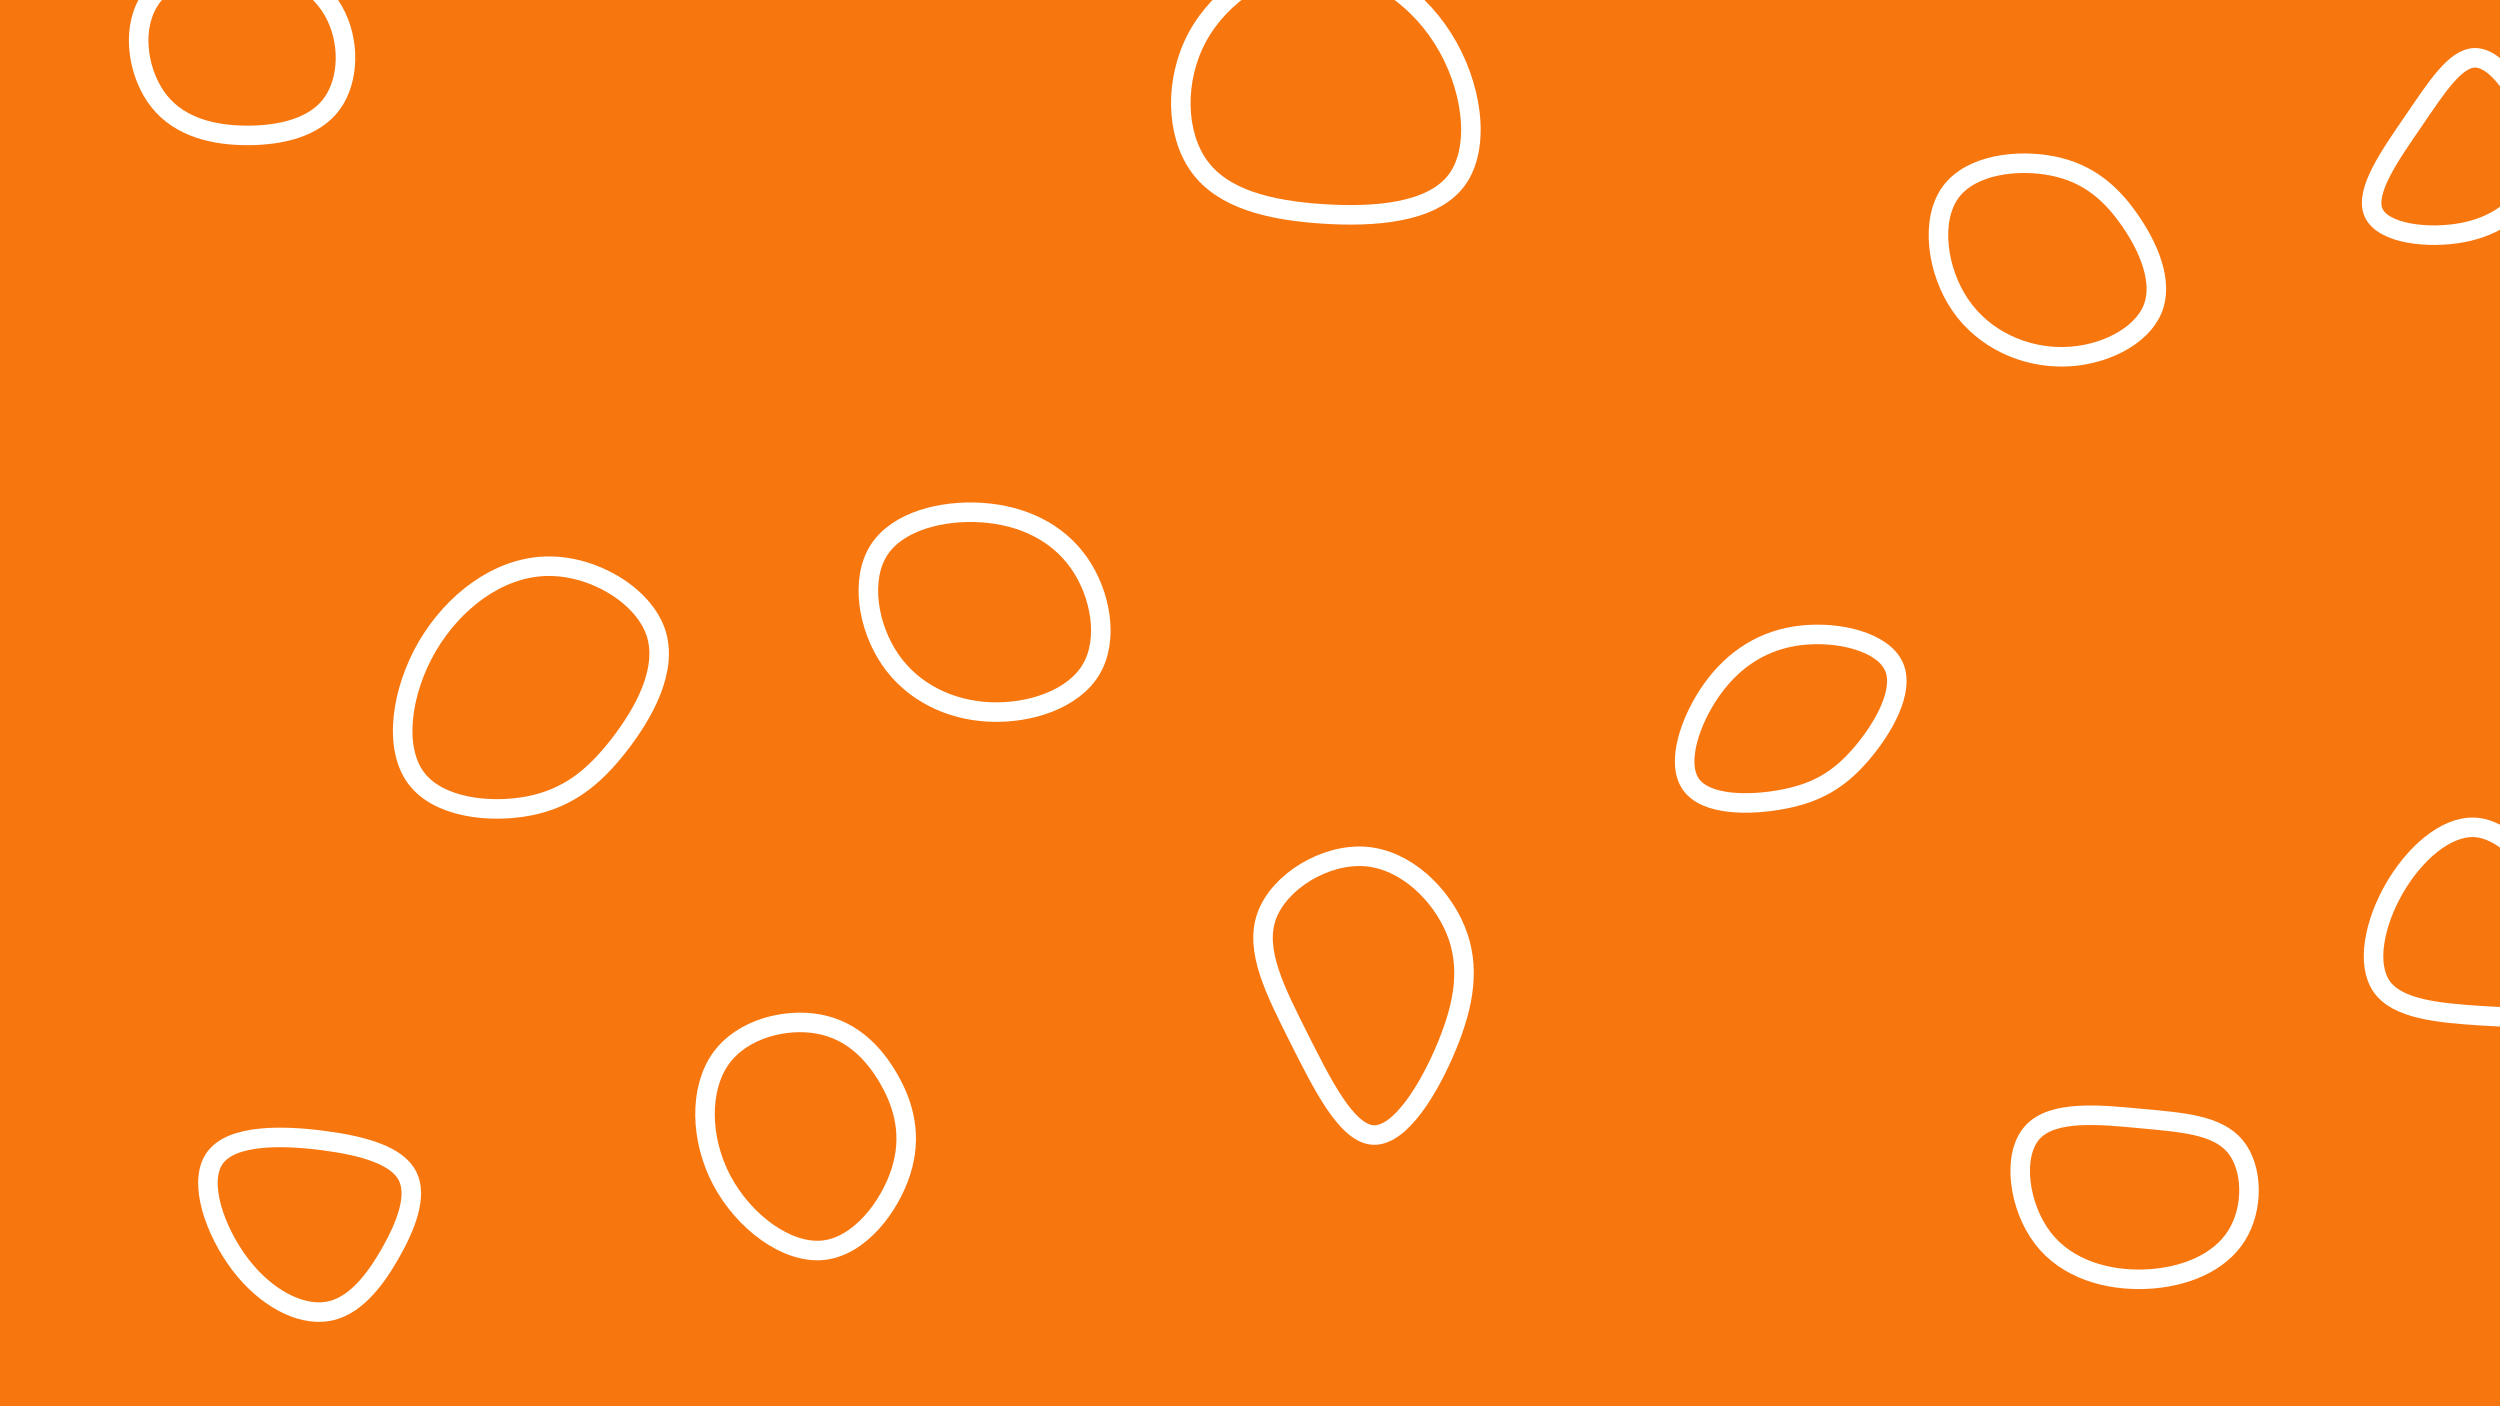<svg id="visual" viewBox="0 0 1920 1080" width="1920" height="1080" xmlns="http://www.w3.org/2000/svg" xmlns:xlink="http://www.w3.org/1999/xlink" version="1.1"><rect width="1920" height="1080" fill="#F7760E"></rect><g><g transform="translate(1010 83)"><path d="M98.2 -53.4C120.7 -17.9 127.6 29.9 108.7 55.4C89.7 80.8 44.9 83.9 4.8 81.2C-35.4 78.4 -70.7 69.8 -88.9 44.8C-107.1 19.8 -108.1 -21.6 -90.5 -54.4C-72.8 -87.2 -36.4 -111.4 0.8 -111.9C37.9 -112.3 75.8 -89 98.2 -53.4Z" stroke="#fff" fill="none" stroke-width="15"></path></g><g transform="translate(416 547)"><path d="M87.5 -61.8C97.4 -33.2 78.6 0.6 59.2 25.5C39.9 50.3 19.9 66.2 -10 72C-39.9 77.7 -79.9 73.4 -96.8 50C-113.8 26.5 -107.8 -16.2 -87.9 -50.5C-67.9 -84.7 -34 -110.7 2.4 -112.1C38.8 -113.5 77.5 -90.3 87.5 -61.8Z" stroke="#fff" fill="none" stroke-width="15"></path></g><g transform="translate(190 47)"><path d="M66.1 -38.5C79 -15.8 78.2 14.5 64.9 32.7C51.6 50.9 25.8 57 0 57C-25.8 57 -51.6 50.8 -67.5 31.1C-83.4 11.4 -89.4 -21.9 -76.5 -44.5C-63.6 -67.2 -31.8 -79.3 -2.6 -77.8C26.6 -76.3 53.2 -61.2 66.1 -38.5Z" stroke="#fff" fill="none" stroke-width="15"></path></g><g transform="translate(1902 719)"><path d="M60.2 -30.6C79 -2 96.2 31.7 85.9 48C75.5 64.3 37.8 63.2 3.7 61.1C-30.4 58.9 -60.9 55.8 -72.9 38.6C-84.9 21.3 -78.4 -10.1 -63.2 -36.6C-48 -63 -24 -84.5 -1.7 -83.6C20.6 -82.6 41.3 -59.2 60.2 -30.6Z" stroke="#fff" fill="none" stroke-width="15"></path></g><g transform="translate(256 938)"><path d="M57 -34.8C64.8 -19.4 55.7 3.7 43.4 25.2C31.1 46.6 15.5 66.3 -5.2 69.3C-26 72.3 -52 58.7 -71.5 33.1C-91 7.4 -104.1 -30.1 -91.1 -48.5C-78.1 -66.9 -39.1 -66.2 -7.2 -62C24.6 -57.8 49.2 -50.2 57 -34.8Z" stroke="#fff" fill="none" stroke-width="15"></path></g><g transform="translate(758 468)"><path d="M70.7 -35.7C87.3 -12 93.6 22.8 80.1 45.9C66.6 68.9 33.3 80.1 2.3 78.8C-28.6 77.5 -57.3 63.5 -74.4 38.4C-91.6 13.3 -97.3 -23.1 -83 -45.5C-68.6 -67.9 -34.3 -76.4 -3.7 -74.3C27 -72.2 54 -59.5 70.7 -35.7Z" stroke="#fff" fill="none" stroke-width="15"></path></g><g transform="translate(637 856)"><path d="M45.9 -26.9C57.5 -6.5 63.5 16.8 54.9 43.8C46.3 70.7 23.2 101.3 -4.9 104.2C-33 107 -65.9 82.1 -82.7 50.4C-99.4 18.7 -100 -19.6 -83.5 -42.9C-67 -66.1 -33.5 -74.2 -8.2 -69.5C17.2 -64.8 34.3 -47.3 45.9 -26.9Z" stroke="#fff" fill="none" stroke-width="15"></path></g><g transform="translate(1586 193)"><path d="M49.5 -24.2C64.1 -3.3 75.8 23.6 67.1 44.6C58.4 65.5 29.2 80.5 -1 81C-31.2 81.6 -62.3 67.8 -80.4 41.4C-98.5 15.1 -103.6 -23.8 -88 -45.3C-72.4 -66.8 -36.2 -70.9 -9.4 -65.5C17.4 -60.1 34.9 -45.2 49.5 -24.2Z" stroke="#fff" fill="none" stroke-width="15"></path></g><g transform="translate(1378 560)"><path d="M76.5 -48.2C85 -29.4 68 0 51 19.6C34 39.2 17 48.9 -8.5 53.8C-34 58.7 -67.9 58.8 -79.4 42.3C-91 25.9 -80 -7 -63.1 -30.7C-46.1 -54.4 -23 -69 5.5 -72.1C34 -75.3 68 -67.1 76.5 -48.2Z" stroke="#fff" fill="none" stroke-width="15"></path></g><g transform="translate(1900 115)"><path d="M40.1 -28.5C48.9 -7.9 50.8 11.3 43 27.9C35.1 44.5 17.6 58.6 -8.7 63.6C-34.9 68.6 -69.9 64.6 -77.1 48.3C-84.3 32 -63.9 3.5 -46.4 -22.1C-28.9 -47.7 -14.5 -70.3 0.6 -70.6C15.6 -70.9 31.3 -49 40.1 -28.5Z" stroke="#fff" fill="none" stroke-width="15"></path></g><g transform="translate(1053 760)"><path d="M65 -45.6C76.2 -18.1 71.8 10.4 58.3 43.1C44.9 75.8 22.4 112.7 1.7 111.7C-19 110.7 -38 71.8 -55.7 36.7C-73.3 1.5 -89.7 -29.9 -80.2 -56.4C-70.7 -82.9 -35.4 -104.6 -4.2 -102.2C26.9 -99.7 53.7 -73.1 65 -45.6Z" stroke="#fff" fill="none" stroke-width="15"></path></g><g transform="translate(1650 912)"><path d="M66.7 -31.5C80.3 -15 80.9 16.1 67.6 37.1C54.4 58.1 27.2 69.2 -2.1 70.4C-31.3 71.6 -62.7 62.9 -81.1 38.9C-99.5 14.9 -105 -24.4 -89.3 -42.1C-73.7 -59.8 -36.8 -55.9 -5.1 -52.9C26.6 -50 53.1 -48 66.7 -31.5Z" stroke="#fff" fill="none" stroke-width="15"></path></g></g></svg>